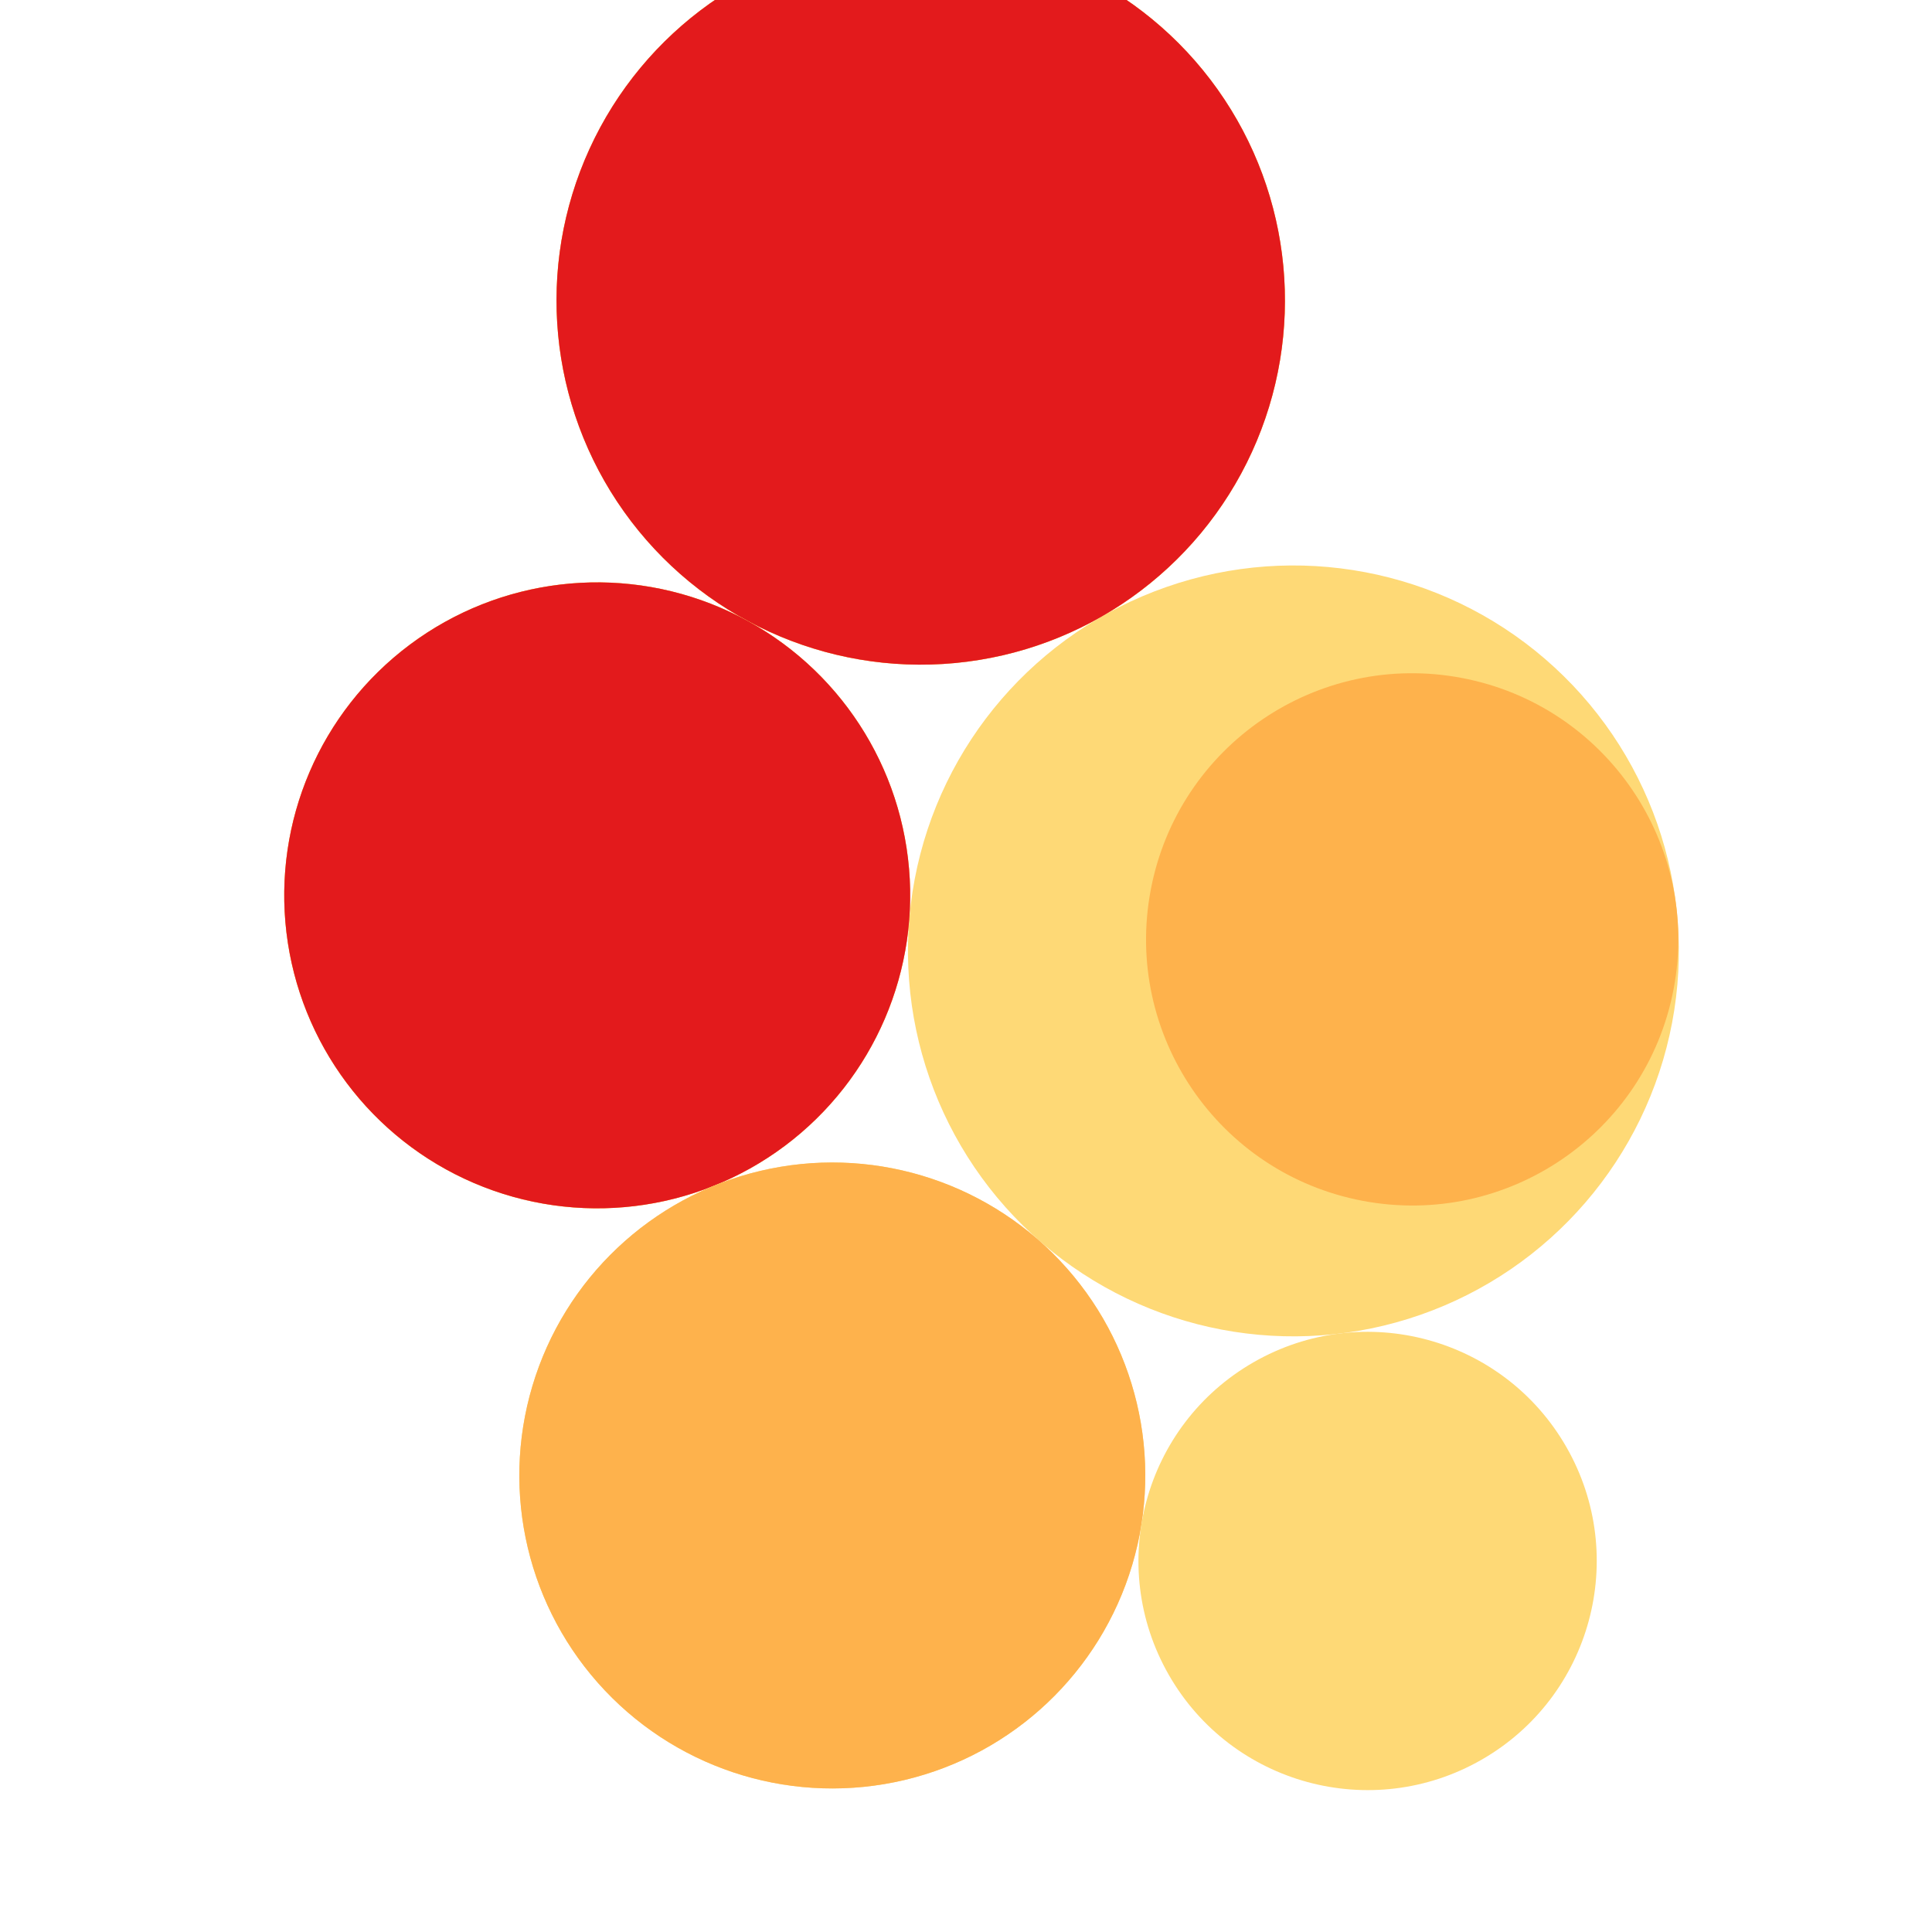 <svg width="600" height="600" xmlns="http://www.w3.org/2000/svg" style="animation-delay: 0s; animation-direction: normal; animation-duration: 0s; animation-fill-mode: none; animation-iteration-count: 1; animation-name: none; animation-play-state: running; animation-timing-function: ease; background-attachment: scroll; background-blend-mode: normal; background-clip: border-box; background-color: rgba(0, 0, 0, 0); background-image: none; background-origin: padding-box; background-position: 0% 0%; background-repeat: repeat; background-size: auto; border-bottom-color: rgb(0, 0, 0); border-bottom-left-radius: 0px; border-bottom-right-radius: 0px; border-bottom-style: none; border-bottom-width: 0px; border-collapse: separate; border-image-outset: 0px; border-image-repeat: stretch; border-image-slice: 100%; border-image-source: none; border-image-width: 1; border-left-color: rgb(0, 0, 0); border-left-style: none; border-left-width: 0px; border-right-color: rgb(0, 0, 0); border-right-style: none; border-right-width: 0px; border-top-color: rgb(0, 0, 0); border-top-left-radius: 0px; border-top-right-radius: 0px; border-top-style: none; border-top-width: 0px; bottom: auto; box-shadow: none; box-sizing: content-box; break-after: auto; break-before: auto; break-inside: auto; caption-side: top; clear: none; clip: auto; color: rgb(0, 0, 0); content: ; cursor: auto; direction: ltr; display: inline; empty-cells: show; float: none; font-family: sans-serif; font-kerning: auto; font-size: 12px; font-stretch: normal; font-style: normal; font-variant: normal; font-variant-ligatures: normal; font-variant-caps: normal; font-variant-numeric: normal; font-weight: normal; height: 600px; image-rendering: auto; isolation: auto; left: auto; letter-spacing: normal; line-height: normal; list-style-image: none; list-style-position: outside; list-style-type: disc; margin-bottom: 0px; margin-left: 0px; margin-right: 0px; margin-top: 0px; max-height: none; max-width: none; min-height: 0px; min-width: 0px; mix-blend-mode: normal; object-fit: fill; object-position: 50% 50%; offset-distance: 0px; offset-path: none; offset-rotate: auto 0deg; offset-rotation: auto 0deg; opacity: 1; orphans: 2; outline-color: rgb(0, 0, 0); outline-offset: 0px; outline-style: none; outline-width: 0px; overflow-anchor: auto; overflow-wrap: normal; overflow-x: hidden; overflow-y: hidden; padding-bottom: 20px; padding-left: 20px; padding-right: 20px; padding-top: 20px; pointer-events: auto; position: static; resize: none; right: auto; speak: normal; table-layout: auto; tab-size: 8; text-align: start; text-align-last: auto; text-decoration: none; text-indent: 0px; text-rendering: auto; text-shadow: none; text-size-adjust: auto; text-overflow: clip; text-transform: none; top: auto; touch-action: auto; transition-delay: 0s; transition-duration: 0s; transition-property: all; transition-timing-function: ease; unicode-bidi: normal; vertical-align: baseline; visibility: visible; white-space: normal; widows: 2; width: 600px; will-change: auto; word-break: normal; word-spacing: 0px; word-wrap: normal; z-index: auto; zoom: 1; -webkit-appearance: none; backface-visibility: visible; -webkit-background-clip: border-box; -webkit-background-origin: padding-box; -webkit-border-horizontal-spacing: 0px; -webkit-border-image: none; -webkit-border-vertical-spacing: 0px; -webkit-box-align: stretch; -webkit-box-decoration-break: slice; -webkit-box-direction: normal; -webkit-box-flex: 0; -webkit-box-flex-group: 1; -webkit-box-lines: single; -webkit-box-ordinal-group: 1; -webkit-box-orient: horizontal; -webkit-box-pack: start; -webkit-box-reflect: none; column-count: auto; column-gap: normal; column-rule-color: rgb(0, 0, 0); column-rule-style: none; column-rule-width: 0px; column-span: none; column-width: auto; align-content: stretch; align-items: stretch; align-self: stretch; flex-basis: auto; flex-grow: 0; flex-shrink: 1; flex-direction: row; flex-wrap: nowrap; justify-content: flex-start; -webkit-font-smoothing: auto; -webkit-highlight: none; hyphens: manual; -webkit-hyphenate-character: auto; -webkit-line-break: auto; -webkit-line-clamp: none; -webkit-locale: &quot;en&quot;; -webkit-margin-before-collapse: collapse; -webkit-margin-after-collapse: collapse; -webkit-mask-box-image: none; -webkit-mask-box-image-outset: 0px; -webkit-mask-box-image-repeat: stretch; -webkit-mask-box-image-slice: 0 fill; -webkit-mask-box-image-source: none; -webkit-mask-box-image-width: auto; -webkit-mask-clip: border-box; -webkit-mask-composite: source-over; -webkit-mask-image: none; -webkit-mask-origin: border-box; -webkit-mask-position: 0% 0%; -webkit-mask-repeat: repeat; -webkit-mask-size: auto; order: 0; perspective: none; perspective-origin: 320px 320px; -webkit-print-color-adjust: economy; -webkit-rtl-ordering: logical; shape-outside: none; shape-image-threshold: 0; shape-margin: 0px; -webkit-tap-highlight-color: rgba(0, 0, 0, 0.18); -webkit-text-combine: none; -webkit-text-decorations-in-effect: none; -webkit-text-emphasis-color: rgb(0, 0, 0); -webkit-text-emphasis-position: over; -webkit-text-emphasis-style: none; -webkit-text-fill-color: rgb(0, 0, 0); -webkit-text-orientation: vertical-right; -webkit-text-security: none; -webkit-text-stroke-color: rgb(0, 0, 0); -webkit-text-stroke-width: 0px; transform: none; transform-origin: 320px 320px; transform-style: flat; -webkit-user-drag: auto; -webkit-user-modify: read-only; user-select: text; -webkit-writing-mode: horizontal-tb; -webkit-app-region: no-drag; buffered-rendering: auto; clip-path: none; clip-rule: nonzero; mask: none; filter: none; flood-color: rgb(0, 0, 0); flood-opacity: 1; lighting-color: rgb(255, 255, 255); stop-color: rgb(0, 0, 0); stop-opacity: 1; color-interpolation: sRGB; color-interpolation-filters: linearRGB; color-rendering: auto; fill: rgb(0, 0, 0); fill-opacity: 1; fill-rule: nonzero; marker-end: none; marker-mid: none; marker-start: none; mask-type: luminance; shape-rendering: auto; stroke: none; stroke-dasharray: none; stroke-dashoffset: 0px; stroke-linecap: butt; stroke-linejoin: miter; stroke-miterlimit: 4; stroke-opacity: 1; stroke-width: 1px; alignment-baseline: auto; baseline-shift: 0px; dominant-baseline: auto; text-anchor: start; writing-mode: horizontal-tb; vector-effect: none; paint-order: fill stroke markers; d: none; cx: 0px; cy: 0px; x: 0px; y: 0px; r: 0px; rx: auto; ry: auto;" version="1.1" xmlns:xlink="http://www.w3.org/1999/xlink"><style type="text/css">svg { padding: 20px; }
.child circle { fill: none; }</style><svg xmlns="http://www.w3.org/2000/svg"><g transform="translate(-20.153 -20.153) scale(1.067)"><g class="node" transform="translate(298,298) rotate(240.19)"><title>0-Connected</title><circle r="298" style="stroke: grey; stroke-width: 0; fill: none;"/><g class="node" transform="translate(-46.36,85.628) rotate(-49.443)"><title>1-Connected</title><circle r="112.187" style="stroke: grey; stroke-width: 0; fill: rgb(254, 217, 118);"/><g class="node" transform="translate(-33.342,9.743) rotate(0)"><title>2-Connected</title><circle r="77.45" style="stroke: grey; stroke-width: 0; fill: rgb(254, 178, 76);"/><g class="child node" transform="translate(-33.342,28.875) rotate(0)"><title>2-Connected</title><circle r="33.342" style="stroke: grey; stroke-width: 0;"/></g><g class="child node" transform="translate(33.342,28.875) rotate(0)"><title>2-Connected</title><circle r="33.342" style="stroke: grey; stroke-width: 0;"/></g><g class="child node" transform="translate(0,-28.875) rotate(0)"><title>2-Connected</title><circle r="33.342" style="stroke: grey; stroke-width: 0;"/></g></g><g class="child node" transform="translate(77.45,9.743) rotate(0)"><title>1-Connected</title><circle r="33.342" style="stroke: grey; stroke-width: 0;"/></g><g class="child node" transform="translate(57.382,-53.85) rotate(0)"><title>1-Connected</title><circle r="33.342" style="stroke: grey; stroke-width: 0;"/></g></g><g class="node" transform="translate(171.837,85.628) rotate(-105.594)"><title>1-Connected</title><circle r="106.01" style="stroke: grey; stroke-width: 0; fill: rgb(254, 217, 118);"/><g class="node" transform="translate(0,0) rotate(10)"><title>2-Connected</title><circle r="106.01" style="stroke: grey; stroke-width: 0; fill: rgb(254, 178, 76);"/><g class="node" transform="translate(0,0) rotate(0)"><title>3-Core</title><circle r="106.01" style="stroke: grey; stroke-width: 0; fill: rgb(227, 26, 28);"/><g class="child node" transform="translate(0,28.875) rotate(0)"><title>3-Core</title><circle r="33.342" style="stroke: grey; stroke-width: 0;"/></g><g class="child node" transform="translate(66.685,28.875) rotate(0)"><title>3-Core</title><circle r="33.342" style="stroke: grey; stroke-width: 0;"/></g><g class="child node" transform="translate(33.342,-28.875) rotate(0)"><title>3-Core</title><circle r="33.342" style="stroke: grey; stroke-width: 0;"/></g><g class="child node" transform="translate(-33.342,-28.875) rotate(0)"><title>3-Core</title><circle r="33.342" style="stroke: grey; stroke-width: 0;"/></g><g class="child node" transform="translate(-66.685,28.875) rotate(0)"><title>3-Core</title><circle r="33.342" style="stroke: grey; stroke-width: 0;"/></g></g></g></g><g class="node" transform="translate(68.405,-82.156) rotate(-136.983)"><title>1-Connected</title><circle r="91.093" style="stroke: grey; stroke-width: 0; fill: rgb(254, 217, 118);"/><g class="node" transform="translate(0,0) rotate(10)"><title>2-Connected</title><circle r="91.093" style="stroke: grey; stroke-width: 0; fill: rgb(254, 178, 76);"/><g class="node" transform="translate(0,0) rotate(0)"><title>3-Core</title><circle r="91.093" style="stroke: grey; stroke-width: 0; fill: rgb(227, 26, 28);"/><g class="child node" transform="translate(-16.671,28.875) rotate(0)"><title>3-Core</title><circle r="33.342" style="stroke: grey; stroke-width: 0;"/></g><g class="child node" transform="translate(50.013,28.875) rotate(0)"><title>3-Core</title><circle r="33.342" style="stroke: grey; stroke-width: 0;"/></g><g class="child node" transform="translate(16.671,-28.875) rotate(0)"><title>3-Core</title><circle r="33.342" style="stroke: grey; stroke-width: 0;"/></g><g class="child node" transform="translate(-50.013,-28.875) rotate(0)"><title>3-Core</title><circle r="33.342" style="stroke: grey; stroke-width: 0;"/></g></g></g></g><g class="node" transform="translate(-112.117,-106.722) rotate(-283.562)"><title>1-Connected</title><circle r="91.093" style="stroke: grey; stroke-width: 0; fill: rgb(254, 217, 118);"/><g class="node" transform="translate(0,0) rotate(0)"><title>2-Connected</title><circle r="91.093" style="stroke: grey; stroke-width: 0; fill: rgb(254, 178, 76);"/><g class="child node" transform="translate(-16.671,28.875) rotate(0)"><title>2-Connected</title><circle r="33.342" style="stroke: grey; stroke-width: 0;"/></g><g class="child node" transform="translate(50.013,28.875) rotate(0)"><title>2-Connected</title><circle r="33.342" style="stroke: grey; stroke-width: 0;"/></g><g class="child node" transform="translate(16.671,-28.875) rotate(0)"><title>2-Connected</title><circle r="33.342" style="stroke: grey; stroke-width: 0;"/></g><g class="child node" transform="translate(-50.013,-28.875) rotate(0)"><title>2-Connected</title><circle r="33.342" style="stroke: grey; stroke-width: 0;"/></g></g></g><g class="node" transform="translate(-211.162,16.094) rotate(0)"><title>1-Connected</title><circle r="66.685" style="stroke: grey; stroke-width: 0; fill: rgb(254, 217, 118);"/><g class="child node" transform="translate(-33.342,0) rotate(0)"><title>1-Connected</title><circle r="33.342" style="stroke: grey; stroke-width: 0;"/></g><g class="child node" transform="translate(33.342,0) rotate(0)"><title>1-Connected</title><circle r="33.342" style="stroke: grey; stroke-width: 0;"/></g></g></g></g></svg></svg>